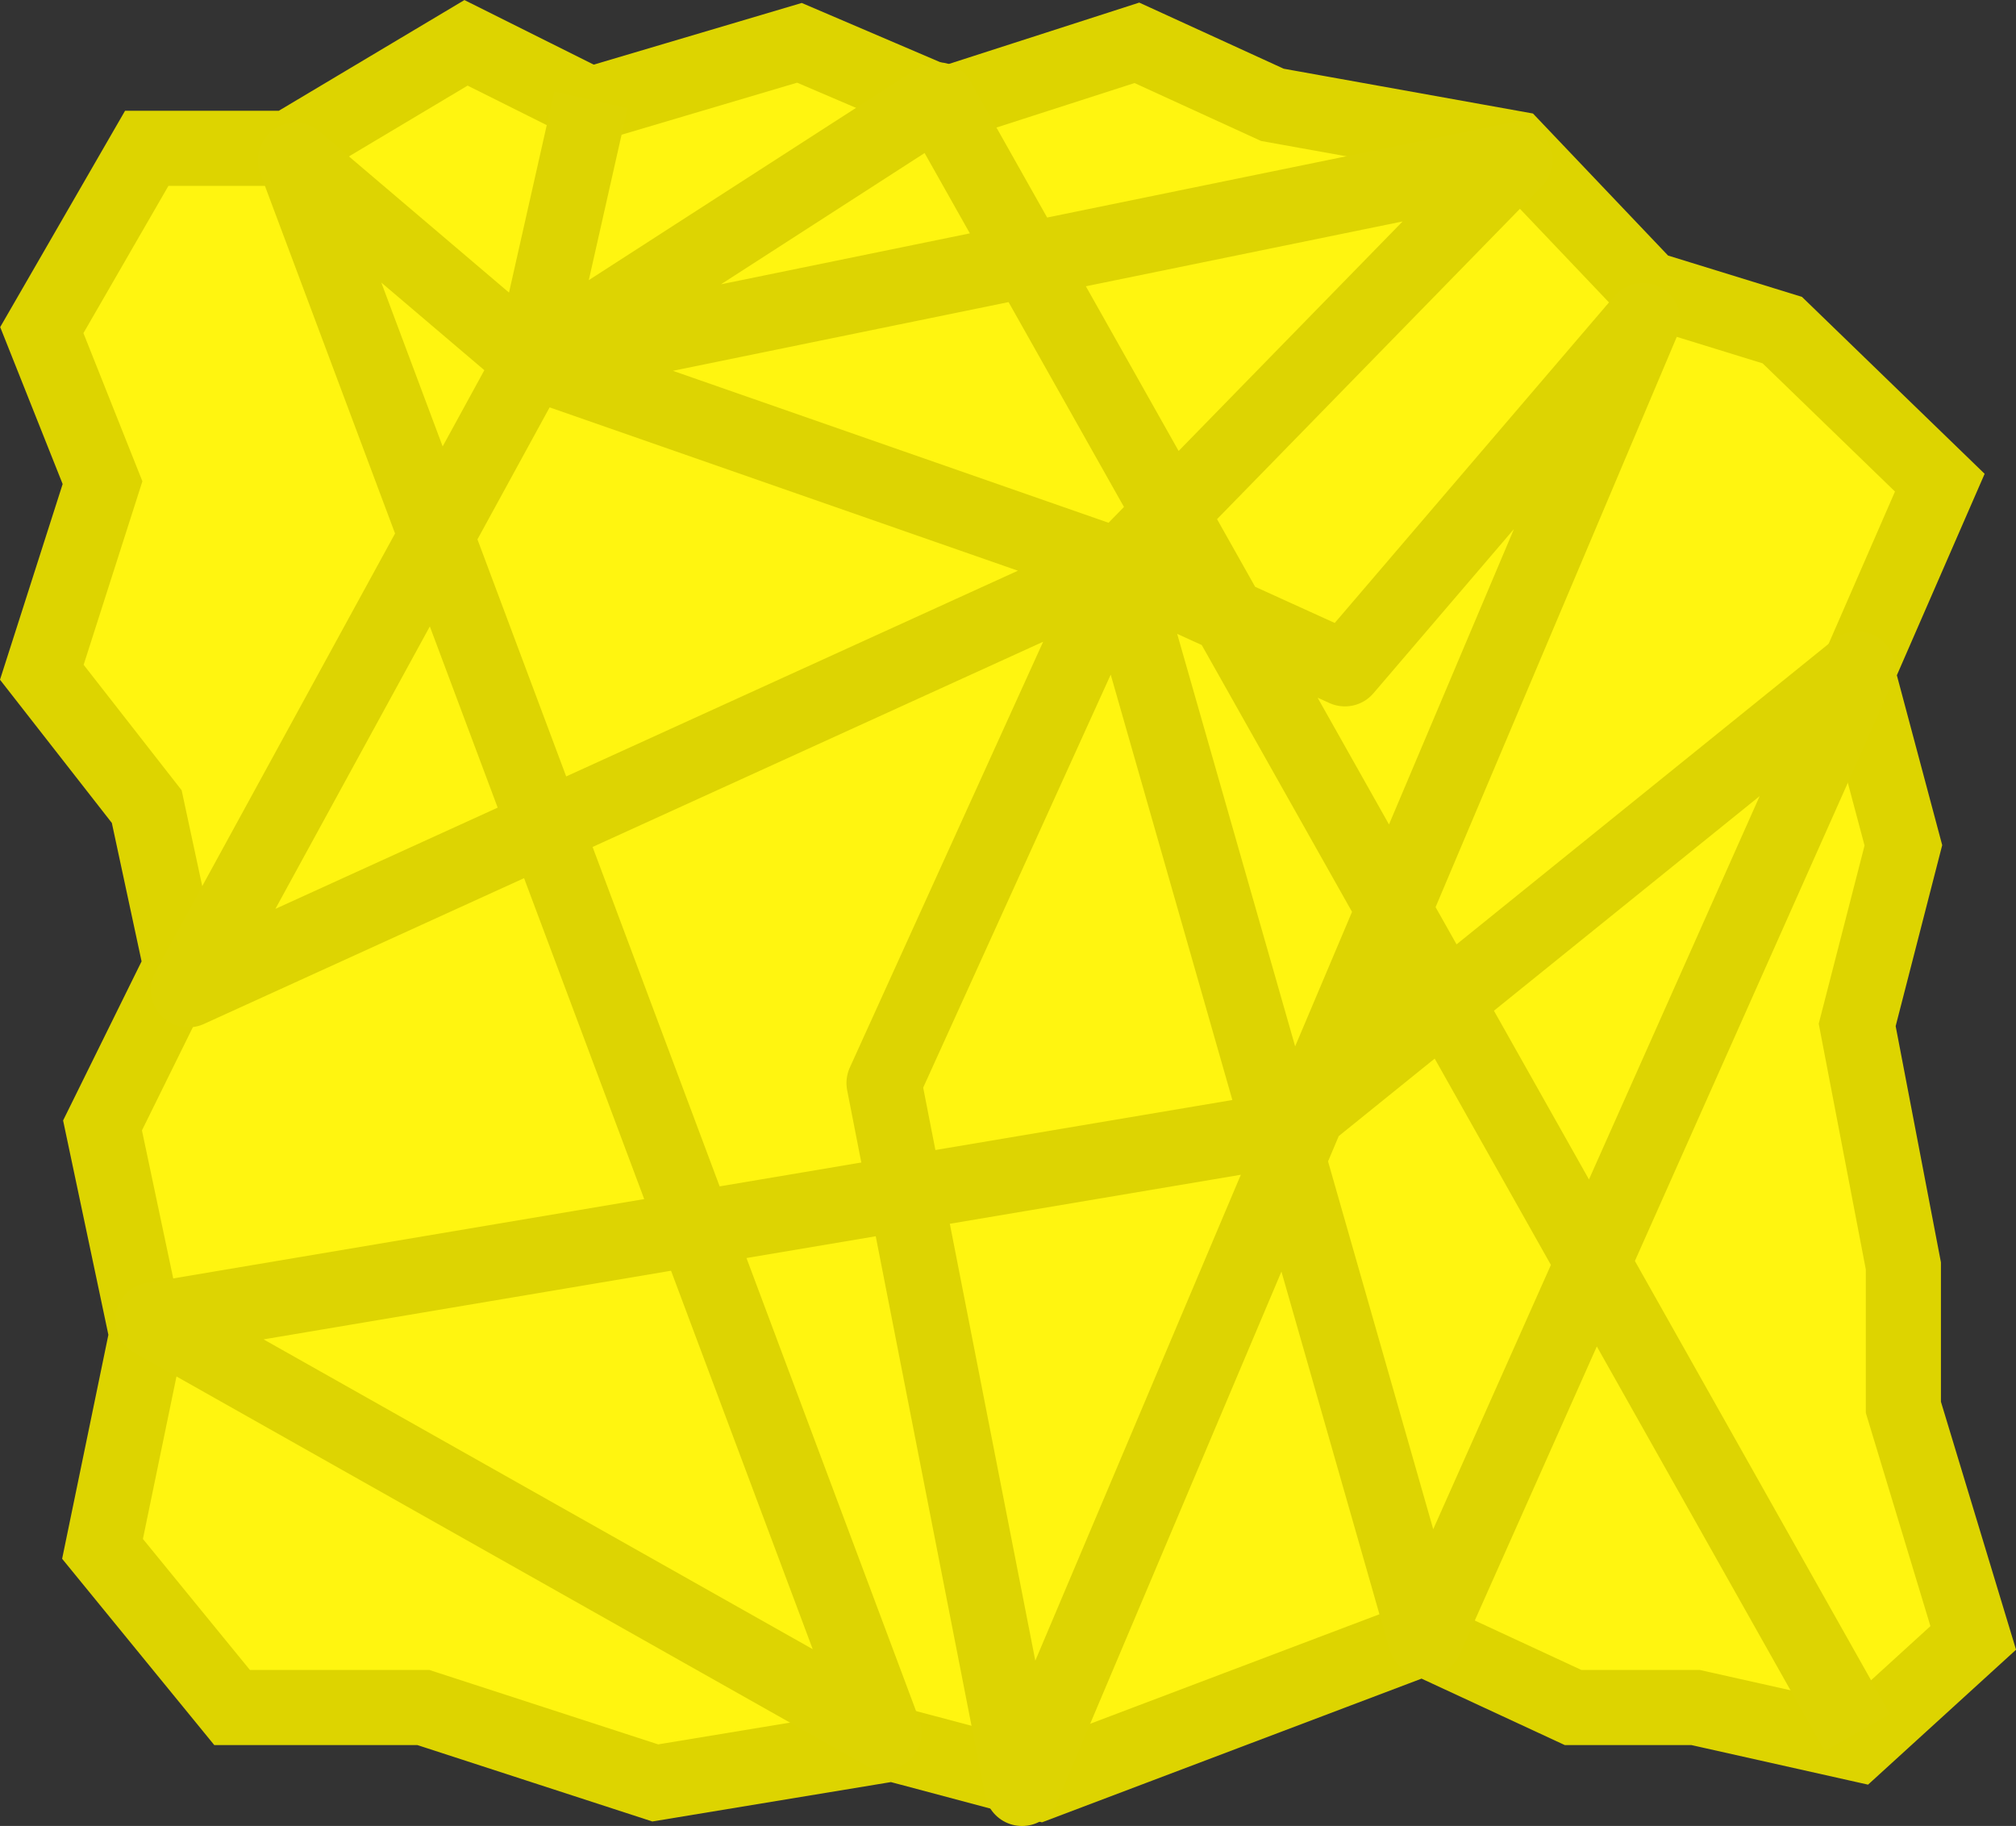 <svg xmlns="http://www.w3.org/2000/svg" width="134.206" height="121.535" viewBox="0 0 134.206 121.535">
  <rect x="0" y="0" width="134.206" height="121.535" fill="#333333" stroke="none"/>
  <g id="Group_11" data-name="Group 11" transform="translate(-1201.678 -707.221)">
    <path id="Path_13" data-name="Path 13" d="M1240.968,714.2l-8.267-4.128-11.773,7.021h-9.481l-6.985,12.1,4.041,10.154-4.041,12.619,6.985,8.942,2.283,10.627-5.227,10.594,2.944,13.93-2.944,14.253,8.626,10.56h12.733l15.436,5.019,15.812-2.61,9.8,2.61,25.5-9.652,9.992,4.634h8.159l10.751,2.408,7.725-7.042-4.65-15.347v-9.411l-3.075-16.042,3.075-11.954-3.075-11.518,5.5-12.619-10.485-10.154-8.967-2.768-8.879-9.334-16.1-2.893-9.021-4.128-12.811,4.128-9.652-4.128Z" fill="#fff510" stroke="#ddd400" stroke-width="5"/>
    <path id="Path_14" data-name="Path 14" d="M1241.017,713.866l-3.924,17.41-15.75-13.394,39.184,104.654-48.681-27.46,75.582-12.73,37.9-30.606L1296.576,816.3,1276.153,744.9l-15.625,34.407,9.188,46.951,41.33-97.7-19.837,23.18-15.056-6.841L1214.217,773.1l22.876-41.829,65.437-13.394L1276.153,744.9l-39.06-13.622,27.012-17.41,61.222,108.67" fill="none" stroke="#ddd402" stroke-linejoin="round" stroke-width="5"/>
  </g>
</svg>
